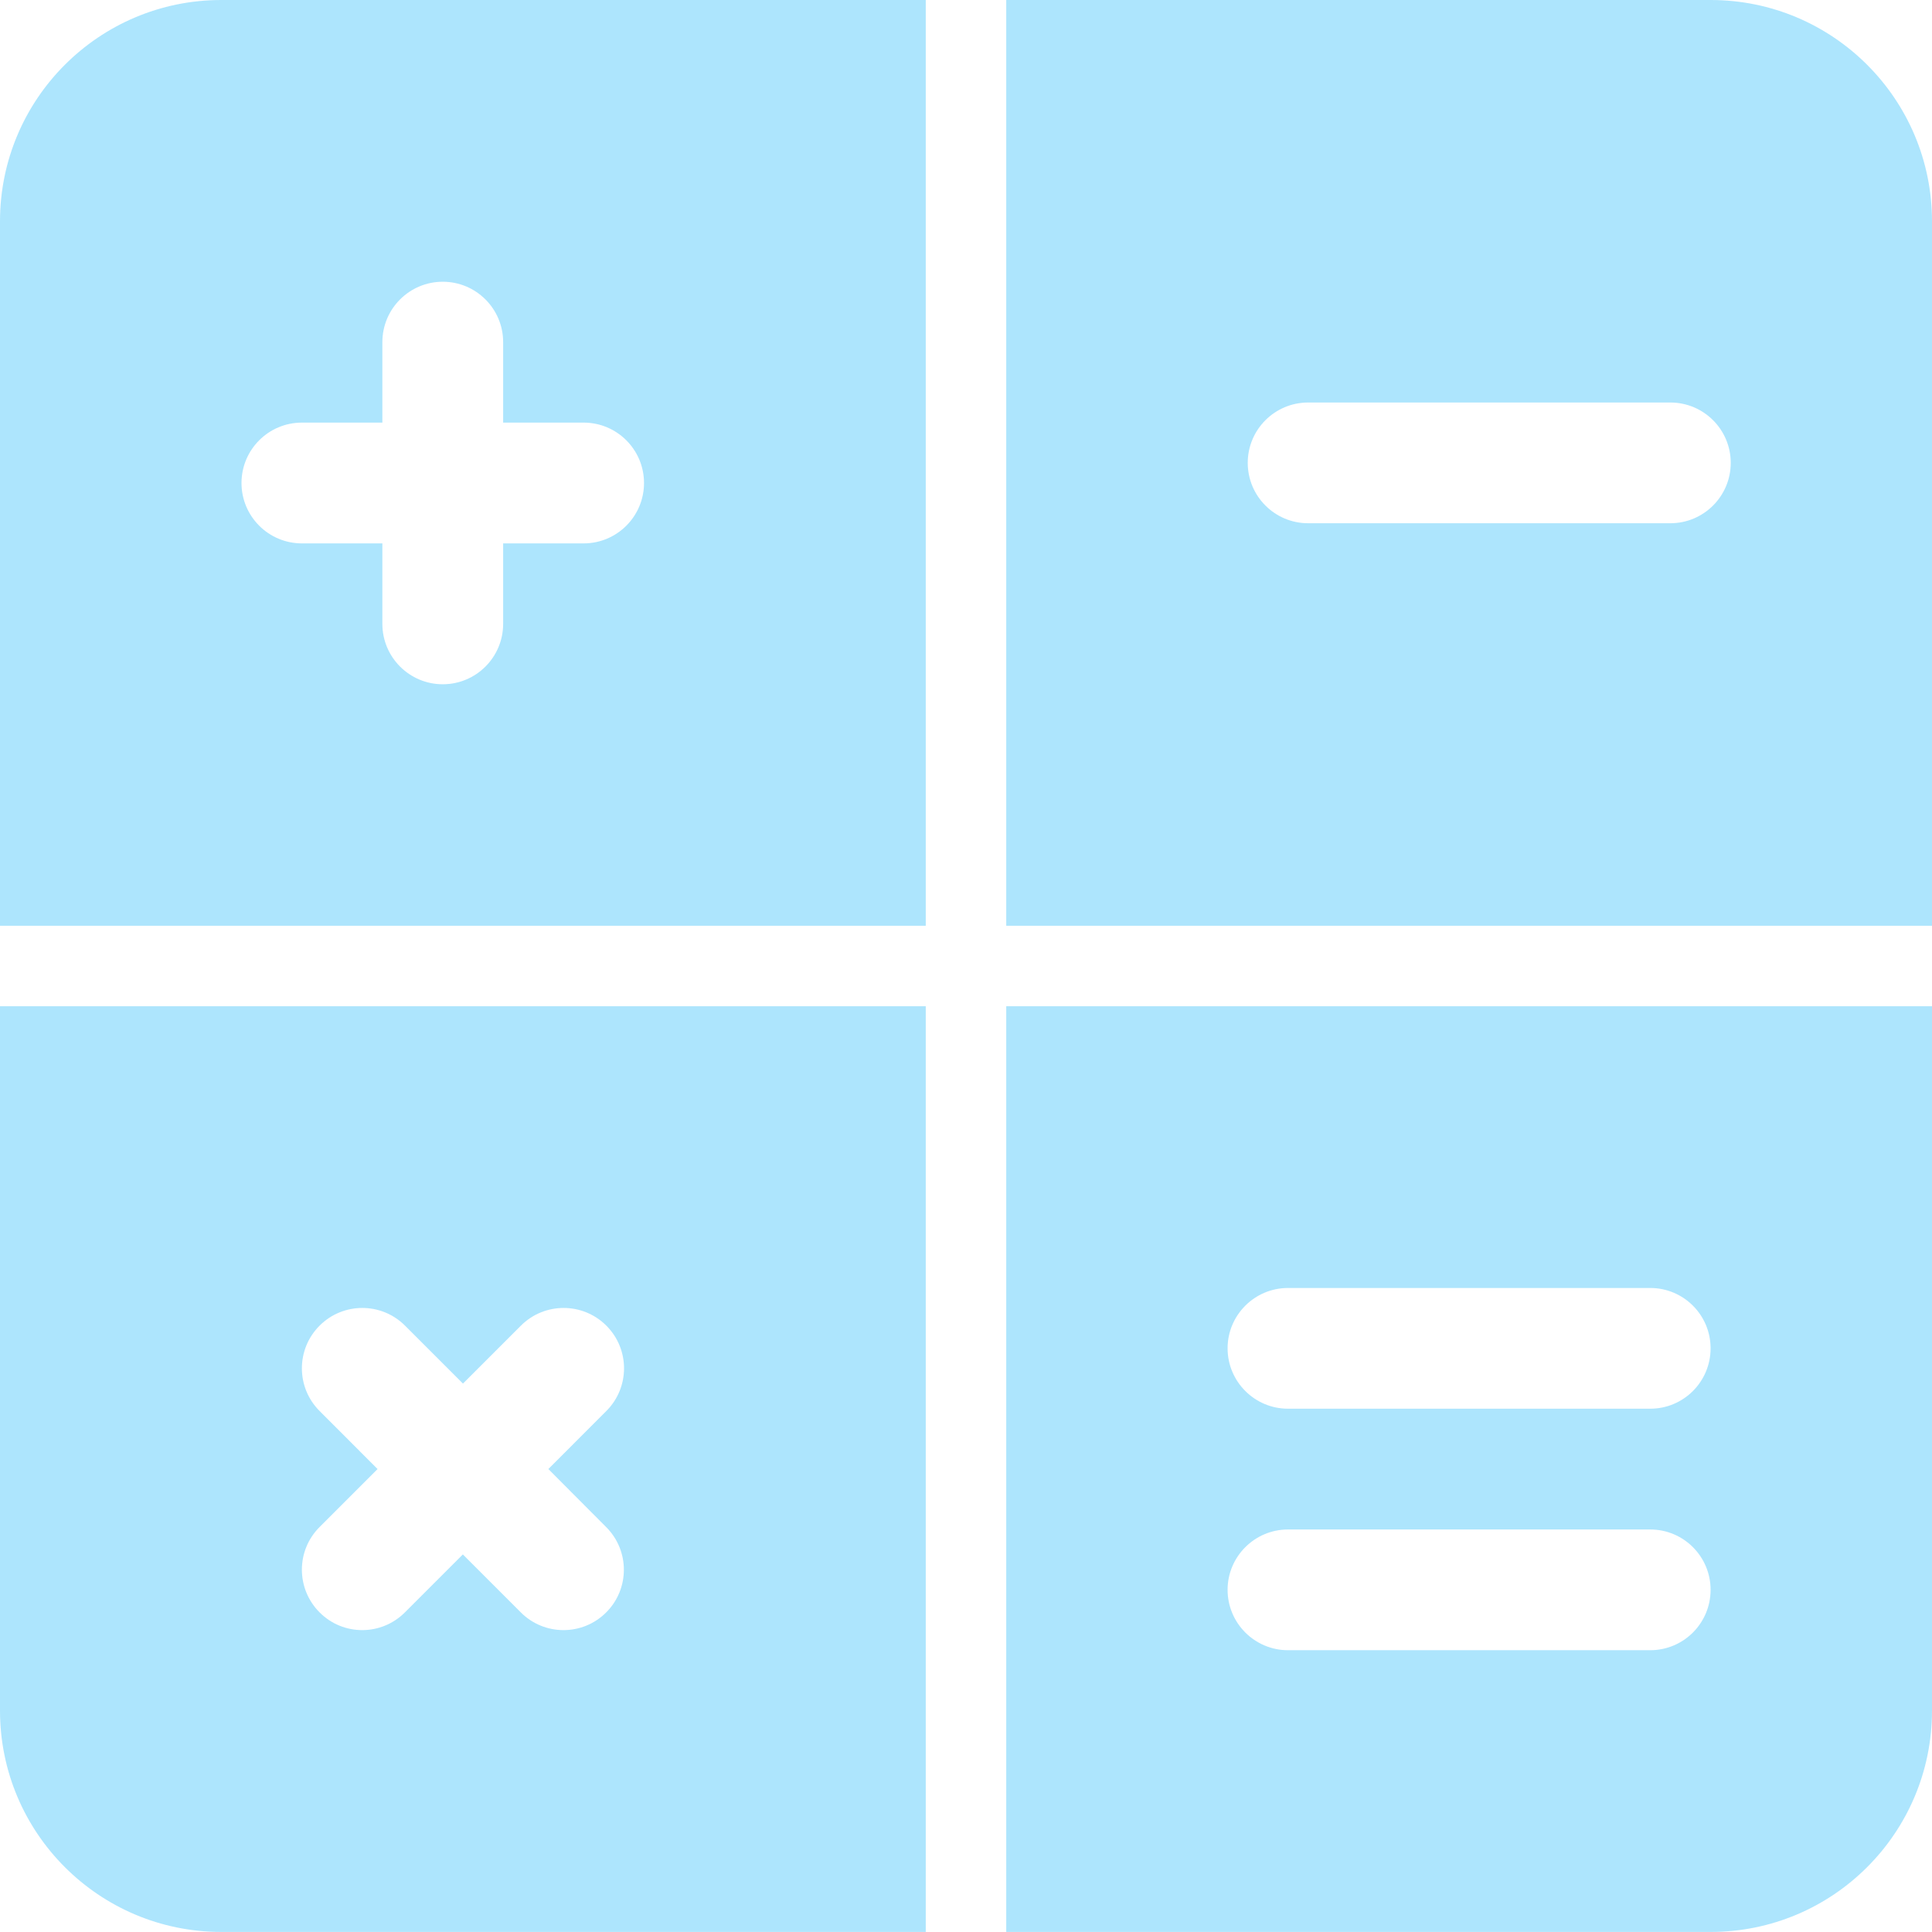 <svg width="35" height="35" viewBox="0 0 35 35" fill="none" xmlns="http://www.w3.org/2000/svg">
<g clip-path="url(#clip0)">
<path d="M4.01 0C1.795 0 0 1.795 0 4.01V16.771H16.771V0H4.01ZM10.573 9.844H9.115V11.302C9.115 11.906 8.625 12.396 8.021 12.396C7.417 12.396 6.927 11.906 6.927 11.302V9.844H5.469C4.865 9.844 4.375 9.354 4.375 8.75C4.375 8.146 4.865 7.656 5.469 7.656H6.927V6.198C6.927 5.594 7.417 5.104 8.021 5.104C8.625 5.104 9.115 5.594 9.115 6.198V7.656H10.573C11.177 7.656 11.667 8.146 11.667 8.75C11.667 9.354 11.177 9.844 10.573 9.844Z" fill="#34BFFB" fill-opacity="0.4"/>
<path d="M0 18.229V30.989C0 33.204 1.795 34.999 4.01 34.999H16.771V18.229H0ZM10.981 27.664C11.409 28.091 11.409 28.784 10.981 29.211C10.768 29.424 10.488 29.531 10.208 29.531C9.928 29.531 9.648 29.424 9.435 29.21L8.385 28.16L7.335 29.21C7.122 29.423 6.843 29.531 6.562 29.531C6.282 29.531 6.003 29.424 5.79 29.21C5.362 28.782 5.362 28.09 5.79 27.663L6.84 26.613L5.79 25.562C5.362 25.135 5.362 24.442 5.79 24.015C6.217 23.588 6.91 23.588 7.337 24.015L8.387 25.065L9.437 24.015C9.864 23.588 10.557 23.588 10.984 24.015C11.412 24.442 11.412 25.135 10.984 25.562L9.934 26.613L10.981 27.664Z" fill="#34BFFB" fill-opacity="0.4"/>
<path d="M30.989 0H18.229V16.771H35V4.01C35 1.795 33.205 0 30.989 0ZM30.26 9.479H23.698C23.094 9.479 22.604 8.989 22.604 8.385C22.604 7.782 23.094 7.292 23.698 7.292H30.26C30.864 7.292 31.354 7.782 31.354 8.385C31.354 8.989 30.864 9.479 30.26 9.479Z" fill="#34BFFB" fill-opacity="0.4"/>
<path d="M18.229 18.229V34.999H30.989C33.205 34.999 35 33.204 35 30.989V18.229H18.229ZM29.896 29.895H23.333C22.73 29.895 22.239 29.405 22.239 28.801C22.239 28.198 22.73 27.708 23.333 27.708H29.896C30.5 27.708 30.989 28.198 30.989 28.801C30.989 29.405 30.5 29.895 29.896 29.895ZM29.896 25.52H23.333C22.73 25.52 22.239 25.03 22.239 24.426C22.239 23.823 22.73 23.333 23.333 23.333H29.896C30.5 23.333 30.989 23.823 30.989 24.426C30.989 25.03 30.5 25.52 29.896 25.52Z" fill="#34BFFB" fill-opacity="0.4"/>
</g>
<defs>
<clipPath id="clip0">
<rect width="35" height="35" fill="white"/>
</clipPath>
</defs>
</svg>
